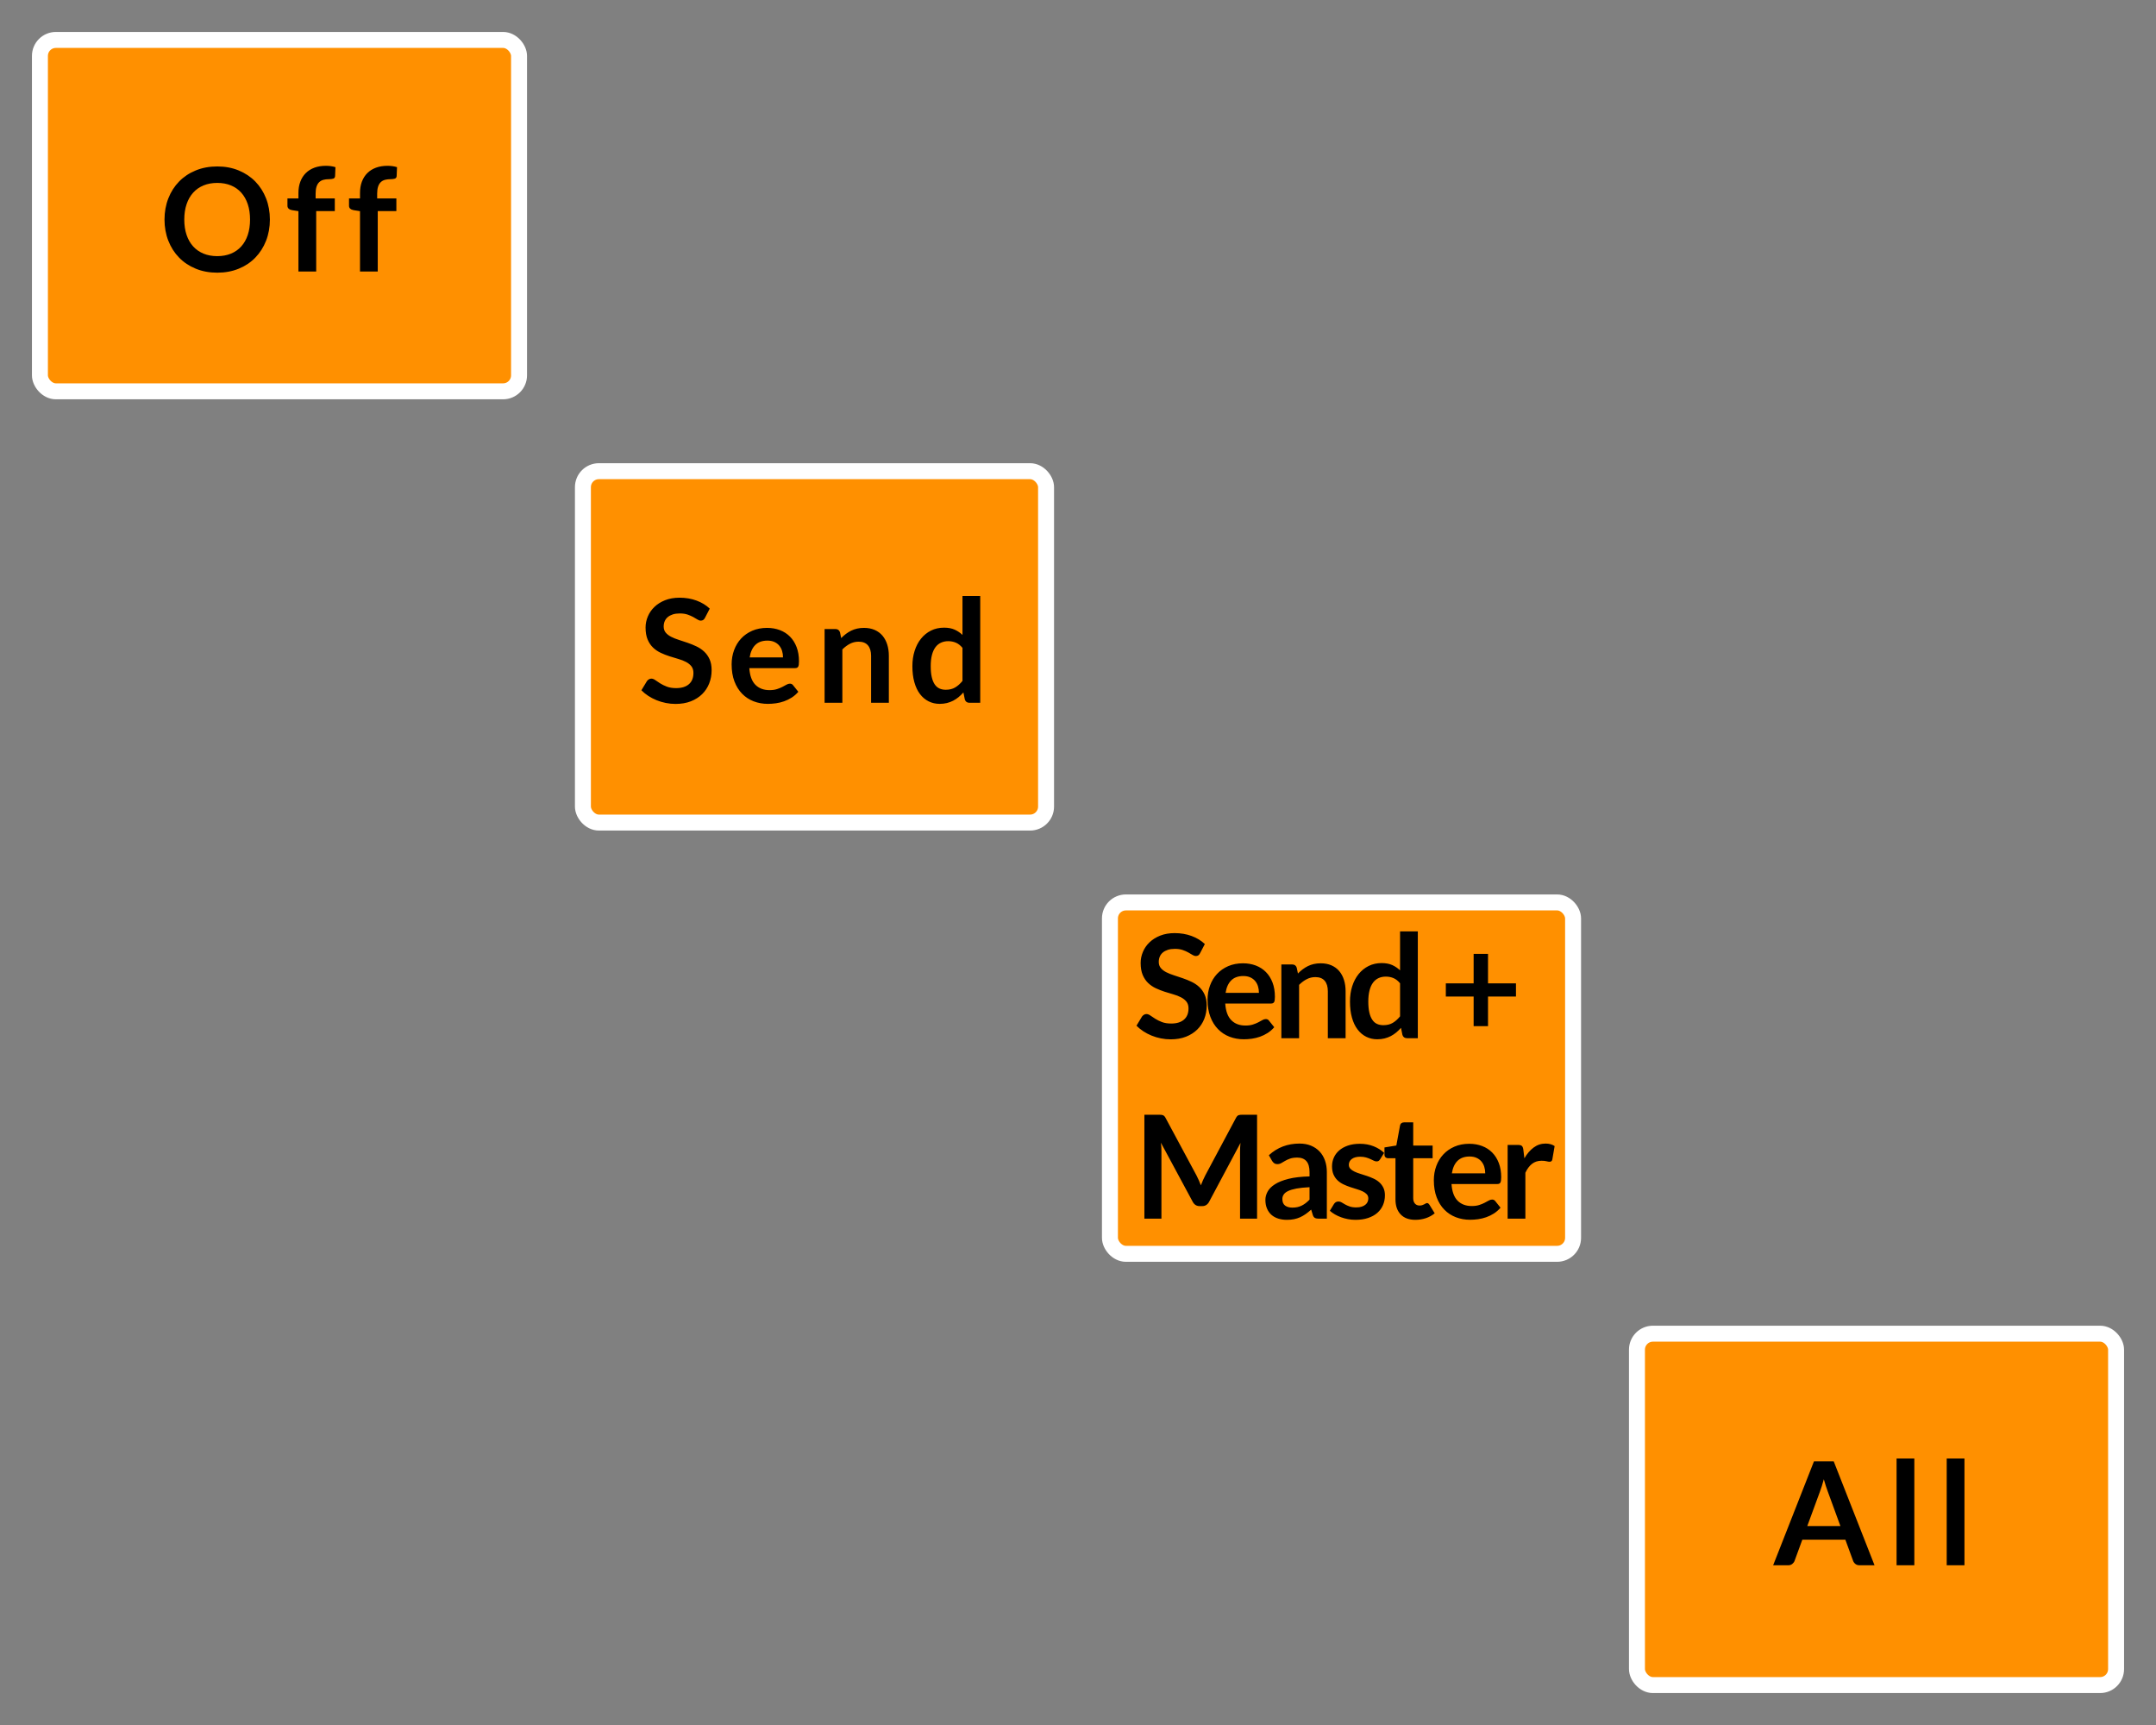 <?xml version="1.0" encoding="UTF-8"?>
<svg width="135px" height="108px" viewBox="0 0 135 108" version="1.1" xmlns="http://www.w3.org/2000/svg" xmlns:xlink="http://www.w3.org/1999/xlink">
    <rect x="0" y="0" width="135" height="108" fill="#808080" stroke="none"/>
    <title>hoverOn00144</title>
    <g id="hoverOn00144" stroke="none" stroke-width="1" fill="none" fill-rule="evenodd">
        <g id="Group" transform="translate(2, 2)" fill="#FF9000" stroke="#FFFFFF">
            <rect id="Rectangle" x="0.5" y="0.5" width="30" height="22" rx="1"></rect>
            <rect id="Rectangle" x="34.5" y="27.5" width="29" height="22" rx="1"></rect>
            <rect id="Rectangle" x="67.5" y="54.5" width="29" height="22" rx="1"></rect>
            <rect id="Rectangle" x="100.5" y="81.5" width="30" height="22" rx="1"></rect>
        </g>
        <g id="Stacked-Group-Copy" transform="translate(10, 10)" fill="#000000" fill-rule="nonzero">
            <path d="M3.604,7.072 C4.096,7.072 4.545,6.989 4.95,6.822 C5.355,6.656 5.702,6.424 5.989,6.127 C6.277,5.83 6.501,5.478 6.66,5.072 C6.819,4.665 6.899,4.223 6.899,3.747 C6.899,3.269 6.819,2.828 6.66,2.421 C6.501,2.015 6.277,1.664 5.989,1.368 C5.702,1.073 5.355,0.841 4.95,0.673 C4.545,0.505 4.096,0.421 3.604,0.421 C3.112,0.421 2.663,0.504 2.257,0.671 C1.85,0.837 1.502,1.069 1.213,1.366 C0.923,1.663 0.699,2.015 0.54,2.421 C0.381,2.828 0.301,3.269 0.301,3.747 C0.301,4.223 0.381,4.665 0.54,5.072 C0.699,5.478 0.923,5.83 1.213,6.127 C1.502,6.424 1.85,6.656 2.257,6.822 C2.663,6.989 3.112,7.072 3.604,7.072 Z M3.604,6.037 C3.287,6.037 3,5.984 2.745,5.88 C2.49,5.774 2.273,5.624 2.095,5.427 C1.916,5.231 1.779,4.991 1.683,4.707 C1.587,4.424 1.539,4.104 1.539,3.747 C1.539,3.389 1.587,3.069 1.683,2.786 C1.779,2.502 1.916,2.261 2.095,2.063 C2.273,1.865 2.49,1.714 2.745,1.609 C3,1.504 3.287,1.452 3.604,1.452 C3.922,1.452 4.208,1.504 4.462,1.609 C4.715,1.714 4.931,1.865 5.107,2.063 C5.285,2.261 5.42,2.502 5.515,2.786 C5.609,3.069 5.657,3.389 5.657,3.747 C5.657,4.104 5.609,4.424 5.515,4.707 C5.42,4.991 5.285,5.231 5.107,5.427 C4.931,5.624 4.715,5.774 4.462,5.88 C4.208,5.984 3.922,6.037 3.604,6.037 Z M9.799,7 L9.799,3.216 L10.964,3.216 L10.964,2.424 L9.763,2.424 L9.763,2.118 C9.763,1.946 9.782,1.803 9.819,1.688 C9.857,1.572 9.911,1.479 9.983,1.409 C10.056,1.338 10.143,1.289 10.247,1.26 C10.35,1.232 10.468,1.218 10.6,1.218 C10.699,1.218 10.786,1.207 10.861,1.186 C10.936,1.165 10.976,1.111 10.982,1.024 L10.982,1.024 L11.005,0.466 C10.822,0.409 10.624,0.381 10.411,0.381 C10.144,0.381 9.904,0.419 9.691,0.497 C9.478,0.576 9.297,0.688 9.149,0.835 C9,0.982 8.886,1.161 8.807,1.371 C8.727,1.581 8.687,1.817 8.687,2.082 L8.687,2.082 L8.687,2.424 L7.999,2.424 L7.999,2.878 C7.999,2.959 8.025,3.022 8.078,3.067 C8.13,3.112 8.2,3.142 8.287,3.157 L8.287,3.157 L8.687,3.22 L8.687,7 L9.799,7 Z M13.653,7 L13.653,3.216 L14.819,3.216 L14.819,2.424 L13.617,2.424 L13.617,2.118 C13.617,1.946 13.636,1.803 13.674,1.688 C13.711,1.572 13.766,1.479 13.838,1.409 C13.91,1.338 13.998,1.289 14.101,1.26 C14.205,1.232 14.322,1.218 14.454,1.218 C14.553,1.218 14.64,1.207 14.716,1.186 C14.79,1.165 14.831,1.111 14.837,1.024 L14.837,1.024 L14.86,0.466 C14.677,0.409 14.479,0.381 14.265,0.381 C13.998,0.381 13.758,0.419 13.546,0.497 C13.332,0.576 13.152,0.688 13.003,0.835 C12.855,0.982 12.741,1.161 12.661,1.371 C12.582,1.581 12.542,1.817 12.542,2.082 L12.542,2.082 L12.542,2.424 L11.854,2.424 L11.854,2.878 C11.854,2.959 11.88,3.022 11.932,3.067 C11.985,3.112 12.055,3.142 12.142,3.157 L12.142,3.157 L12.542,3.22 L12.542,7 L13.653,7 Z" id="Off"></path>
            <path d="M101.968,88 C102.07,88 102.156,87.972 102.226,87.915 C102.297,87.858 102.344,87.794 102.368,87.725 L102.368,87.725 L102.854,86.398 L105.549,86.398 L106.035,87.725 C106.066,87.803 106.114,87.869 106.182,87.921 C106.249,87.974 106.335,88 106.441,88 L106.441,88 L107.376,88 L104.82,81.493 L103.583,81.493 L101.027,88 L101.968,88 Z M105.239,85.543 L103.165,85.543 L103.957,83.388 C103.996,83.288 104.035,83.173 104.076,83.041 C104.116,82.909 104.157,82.766 104.2,82.614 C104.242,82.766 104.284,82.908 104.328,83.039 C104.371,83.169 104.411,83.282 104.447,83.379 L104.447,83.379 L105.239,85.543 Z M109.868,88 L109.868,81.313 L108.756,81.313 L108.756,88 L109.868,88 Z M113.007,88 L113.007,81.313 L111.895,81.313 L111.895,88 L113.007,88 Z" id="All"></path>
            <path d="M63.3,55.072 C63.66,55.072 63.979,55.017 64.258,54.908 C64.537,54.798 64.773,54.648 64.967,54.458 C65.16,54.267 65.307,54.044 65.408,53.787 C65.508,53.531 65.558,53.255 65.558,52.962 C65.558,52.691 65.516,52.462 65.43,52.273 C65.345,52.084 65.231,51.924 65.091,51.794 C64.95,51.663 64.789,51.555 64.609,51.47 C64.429,51.384 64.245,51.309 64.058,51.245 C63.87,51.18 63.687,51.12 63.507,51.062 C63.327,51.005 63.166,50.941 63.025,50.869 C62.884,50.797 62.771,50.71 62.685,50.608 C62.6,50.506 62.557,50.379 62.557,50.225 C62.557,50.105 62.578,49.995 62.62,49.895 C62.662,49.794 62.726,49.708 62.811,49.636 C62.897,49.564 63.002,49.508 63.126,49.467 C63.251,49.427 63.397,49.407 63.565,49.407 C63.751,49.407 63.912,49.43 64.049,49.476 C64.185,49.523 64.305,49.575 64.406,49.632 C64.508,49.688 64.597,49.74 64.672,49.787 C64.747,49.833 64.814,49.856 64.874,49.856 C64.934,49.856 64.986,49.843 65.03,49.816 C65.073,49.789 65.112,49.742 65.144,49.676 L65.144,49.676 L65.442,49.105 C65.213,48.889 64.938,48.721 64.614,48.601 C64.29,48.481 63.935,48.421 63.551,48.421 C63.212,48.421 62.911,48.474 62.647,48.578 C62.383,48.684 62.16,48.823 61.979,48.997 C61.797,49.171 61.659,49.37 61.565,49.596 C61.47,49.821 61.423,50.051 61.423,50.288 C61.423,50.586 61.466,50.835 61.551,51.038 C61.637,51.24 61.75,51.409 61.891,51.544 C62.032,51.679 62.193,51.788 62.373,51.873 C62.553,51.956 62.736,52.029 62.922,52.089 C63.108,52.148 63.291,52.204 63.471,52.255 C63.651,52.306 63.811,52.368 63.952,52.442 C64.093,52.515 64.206,52.606 64.292,52.714 C64.377,52.822 64.42,52.962 64.42,53.133 C64.42,53.438 64.326,53.673 64.136,53.837 C63.947,54 63.681,54.082 63.336,54.082 C63.111,54.082 62.918,54.051 62.757,53.99 C62.597,53.928 62.457,53.86 62.339,53.785 C62.22,53.71 62.117,53.642 62.031,53.58 C61.944,53.519 61.862,53.488 61.788,53.488 C61.73,53.488 61.679,53.502 61.632,53.531 C61.586,53.559 61.546,53.594 61.513,53.636 L61.513,53.636 L61.162,54.217 C61.288,54.346 61.431,54.463 61.592,54.568 C61.752,54.673 61.925,54.763 62.109,54.838 C62.294,54.913 62.486,54.971 62.688,55.011 C62.889,55.052 63.093,55.072 63.3,55.072 Z M67.885,55.068 C68.046,55.068 68.214,55.056 68.386,55.032 C68.559,55.008 68.728,54.966 68.895,54.908 C69.061,54.849 69.221,54.771 69.374,54.674 C69.527,54.576 69.665,54.456 69.788,54.312 L69.788,54.312 L69.464,53.907 C69.44,53.873 69.412,53.848 69.379,53.83 C69.346,53.812 69.306,53.803 69.261,53.803 C69.192,53.803 69.121,53.824 69.048,53.866 C68.974,53.908 68.889,53.955 68.791,54.005 C68.694,54.056 68.58,54.103 68.449,54.145 C68.319,54.187 68.163,54.208 67.984,54.208 C67.618,54.208 67.323,54.097 67.102,53.875 C66.879,53.653 66.752,53.305 66.719,52.831 L66.719,52.831 L69.572,52.831 C69.623,52.831 69.665,52.824 69.698,52.811 C69.731,52.797 69.757,52.775 69.777,52.743 C69.796,52.712 69.81,52.668 69.817,52.613 C69.825,52.557 69.829,52.487 69.829,52.404 C69.829,52.071 69.779,51.774 69.68,51.515 C69.581,51.255 69.443,51.036 69.266,50.858 C69.089,50.679 68.878,50.544 68.634,50.45 C68.389,50.358 68.121,50.311 67.831,50.311 C67.486,50.311 67.176,50.371 66.901,50.491 C66.627,50.611 66.394,50.774 66.204,50.979 C66.013,51.185 65.867,51.426 65.765,51.704 C65.663,51.981 65.612,52.278 65.612,52.593 C65.612,52.998 65.671,53.354 65.787,53.661 C65.904,53.969 66.065,54.227 66.269,54.435 C66.473,54.644 66.713,54.801 66.989,54.908 C67.265,55.014 67.564,55.068 67.885,55.068 Z M68.829,52.16 L66.742,52.16 C66.793,51.825 66.909,51.565 67.093,51.382 C67.275,51.199 67.529,51.108 67.853,51.108 C68.018,51.108 68.162,51.135 68.285,51.191 C68.408,51.246 68.51,51.322 68.591,51.418 C68.672,51.514 68.732,51.626 68.771,51.753 C68.81,51.881 68.829,52.017 68.829,52.16 L68.829,52.16 Z M71.344,55 L71.344,51.661 C71.495,51.511 71.653,51.392 71.822,51.306 C71.99,51.218 72.169,51.175 72.362,51.175 C72.623,51.175 72.818,51.252 72.949,51.407 C73.079,51.561 73.144,51.779 73.144,52.062 L73.144,52.062 L73.144,55 L74.256,55 L74.256,52.062 C74.256,51.803 74.222,51.567 74.155,51.353 C74.087,51.138 73.988,50.954 73.858,50.799 C73.727,50.645 73.564,50.525 73.37,50.439 C73.174,50.354 72.951,50.311 72.699,50.311 C72.543,50.311 72.399,50.326 72.267,50.356 C72.135,50.386 72.011,50.429 71.896,50.486 C71.78,50.544 71.671,50.611 71.567,50.689 C71.464,50.767 71.365,50.854 71.272,50.95 L71.272,50.95 L71.196,50.586 C71.151,50.45 71.056,50.383 70.912,50.383 L70.912,50.383 L70.233,50.383 L70.233,55 L71.344,55 Z M76.24,55.068 C76.402,55.068 76.553,55.05 76.692,55.016 C76.832,54.981 76.962,54.932 77.084,54.87 C77.205,54.806 77.319,54.731 77.424,54.645 C77.528,54.557 77.629,54.46 77.725,54.352 L77.725,54.352 L77.815,54.797 C77.86,54.932 77.954,55 78.099,55 L78.099,55 L78.778,55 L78.778,48.313 L77.666,48.313 L77.666,50.752 C77.522,50.614 77.359,50.504 77.176,50.421 C76.993,50.339 76.772,50.297 76.514,50.297 C76.212,50.297 75.939,50.358 75.695,50.48 C75.453,50.601 75.244,50.77 75.07,50.986 C74.896,51.202 74.763,51.457 74.669,51.751 C74.576,52.045 74.53,52.363 74.53,52.705 C74.53,53.083 74.571,53.419 74.654,53.713 C74.736,54.007 74.853,54.254 75.005,54.453 C75.156,54.653 75.337,54.805 75.547,54.91 C75.757,55.015 75.988,55.068 76.24,55.068 Z M76.618,54.185 C76.474,54.185 76.344,54.159 76.227,54.107 C76.109,54.054 76.01,53.969 75.93,53.85 C75.849,53.732 75.786,53.579 75.743,53.391 C75.699,53.204 75.677,52.975 75.677,52.705 C75.677,52.438 75.703,52.206 75.754,52.01 C75.805,51.813 75.878,51.651 75.972,51.524 C76.067,51.396 76.182,51.301 76.319,51.238 C76.455,51.175 76.608,51.144 76.775,51.144 C76.947,51.144 77.106,51.175 77.255,51.238 C77.403,51.301 77.54,51.409 77.666,51.562 L77.666,51.562 L77.666,53.632 C77.522,53.809 77.37,53.946 77.207,54.041 C77.046,54.138 76.849,54.185 76.618,54.185 Z M83.174,54.244 L83.174,52.39 L84.924,52.39 L84.924,51.566 L83.174,51.566 L83.174,49.721 L82.273,49.721 L82.273,51.566 L80.532,51.566 L80.532,52.39 L82.273,52.39 L82.273,54.244 L83.174,54.244 Z M62.724,66.3 L62.724,62.097 C62.724,62.016 62.721,61.928 62.717,61.834 C62.712,61.739 62.704,61.642 62.692,61.544 L62.692,61.544 L64.686,65.247 C64.731,65.331 64.789,65.396 64.861,65.443 C64.933,65.489 65.017,65.513 65.113,65.513 L65.113,65.513 L65.279,65.513 C65.376,65.513 65.46,65.489 65.531,65.443 C65.603,65.396 65.662,65.331 65.707,65.247 L65.707,65.247 L67.674,61.557 C67.665,61.653 67.658,61.748 67.653,61.84 C67.649,61.934 67.647,62.019 67.647,62.097 L67.647,62.097 L67.647,66.3 L68.713,66.3 L68.713,59.793 L67.799,59.793 C67.746,59.793 67.699,59.794 67.66,59.797 C67.621,59.8 67.586,59.808 67.554,59.82 C67.523,59.832 67.494,59.852 67.469,59.879 C67.443,59.906 67.418,59.941 67.394,59.986 L67.394,59.986 L65.469,63.591 C65.418,63.687 65.37,63.788 65.325,63.892 C65.279,63.998 65.236,64.104 65.194,64.212 C65.152,64.107 65.109,64.003 65.066,63.899 C65.022,63.796 64.975,63.696 64.924,63.6 L64.924,63.6 L62.98,59.986 C62.956,59.941 62.931,59.906 62.904,59.879 C62.877,59.852 62.847,59.832 62.816,59.82 C62.784,59.808 62.749,59.8 62.71,59.797 C62.671,59.794 62.624,59.793 62.571,59.793 L62.571,59.793 L61.657,59.793 L61.657,66.3 L62.724,66.3 Z M70.576,66.372 C70.74,66.372 70.891,66.359 71.025,66.332 C71.16,66.305 71.288,66.264 71.408,66.21 C71.528,66.156 71.644,66.089 71.757,66.01 C71.869,65.93 71.984,65.838 72.101,65.733 L72.101,65.733 L72.2,66.061 C72.23,66.157 72.275,66.221 72.335,66.253 C72.395,66.284 72.478,66.3 72.582,66.3 L72.582,66.3 L73.082,66.3 L73.082,63.384 C73.082,63.123 73.044,62.883 72.967,62.664 C72.891,62.445 72.779,62.257 72.632,62.099 C72.485,61.942 72.306,61.819 72.094,61.73 C71.883,61.642 71.642,61.597 71.372,61.597 C70.622,61.597 69.981,61.84 69.451,62.327 L69.451,62.327 L69.653,62.682 C69.686,62.739 69.73,62.787 69.784,62.826 C69.838,62.865 69.902,62.885 69.977,62.885 C70.067,62.885 70.15,62.864 70.225,62.822 C70.299,62.779 70.381,62.732 70.47,62.68 C70.558,62.627 70.662,62.58 70.782,62.538 C70.903,62.496 71.052,62.475 71.233,62.475 C71.481,62.475 71.671,62.549 71.802,62.698 C71.932,62.846 71.998,63.075 71.998,63.384 L71.998,63.384 L71.998,63.654 C71.472,63.666 71.033,63.717 70.679,63.807 C70.325,63.897 70.041,64.01 69.829,64.147 C69.615,64.283 69.463,64.436 69.372,64.606 C69.28,64.775 69.234,64.947 69.234,65.121 C69.234,65.328 69.267,65.51 69.334,65.665 C69.4,65.822 69.492,65.952 69.61,66.057 C69.729,66.162 69.871,66.241 70.035,66.293 C70.201,66.346 70.38,66.372 70.576,66.372 Z M70.922,65.607 C70.736,65.607 70.585,65.565 70.47,65.481 C70.354,65.397 70.296,65.257 70.296,65.062 C70.296,64.963 70.324,64.872 70.38,64.788 C70.435,64.704 70.529,64.63 70.661,64.567 C70.793,64.504 70.968,64.453 71.185,64.412 C71.403,64.372 71.674,64.344 71.998,64.329 L71.998,64.329 L71.998,65.108 C71.916,65.192 71.836,65.264 71.757,65.326 C71.677,65.387 71.595,65.439 71.509,65.481 C71.424,65.523 71.333,65.555 71.237,65.576 C71.141,65.597 71.036,65.607 70.922,65.607 Z M74.873,66.372 C75.169,66.372 75.433,66.334 75.662,66.257 C75.892,66.181 76.085,66.074 76.24,65.938 C76.397,65.801 76.515,65.639 76.596,65.452 C76.677,65.264 76.718,65.059 76.718,64.838 C76.718,64.651 76.685,64.493 76.621,64.361 C76.556,64.228 76.471,64.115 76.364,64.021 C76.258,63.926 76.137,63.848 76.002,63.787 C75.867,63.725 75.729,63.67 75.588,63.623 C75.447,63.575 75.309,63.53 75.174,63.49 C75.039,63.449 74.918,63.404 74.812,63.352 C74.705,63.301 74.62,63.242 74.555,63.175 C74.491,63.107 74.459,63.024 74.459,62.925 C74.459,62.775 74.522,62.654 74.647,62.56 C74.773,62.468 74.946,62.421 75.165,62.421 C75.306,62.421 75.428,62.436 75.532,62.466 C75.635,62.496 75.728,62.53 75.808,62.567 C75.889,62.605 75.961,62.639 76.022,62.669 C76.084,62.699 76.141,62.714 76.195,62.714 C76.246,62.714 76.288,62.704 76.322,62.684 C76.355,62.665 76.386,62.631 76.416,62.583 L76.416,62.583 L76.668,62.182 C76.494,62.011 76.276,61.873 76.016,61.769 C75.754,61.663 75.465,61.611 75.147,61.611 C74.862,61.611 74.611,61.649 74.393,61.726 C74.176,61.802 73.994,61.904 73.849,62.032 C73.703,62.159 73.593,62.309 73.518,62.48 C73.443,62.651 73.406,62.831 73.406,63.02 C73.406,63.224 73.438,63.398 73.502,63.541 C73.567,63.685 73.652,63.807 73.759,63.906 C73.865,64.005 73.987,64.087 74.123,64.151 C74.26,64.216 74.399,64.272 74.542,64.32 C74.684,64.368 74.824,64.412 74.96,64.453 C75.097,64.493 75.218,64.539 75.325,64.59 C75.431,64.641 75.517,64.701 75.581,64.77 C75.646,64.839 75.678,64.927 75.678,65.035 C75.678,65.108 75.664,65.177 75.635,65.245 C75.607,65.312 75.562,65.371 75.5,65.422 C75.439,65.474 75.361,65.515 75.266,65.546 C75.172,65.578 75.058,65.594 74.927,65.594 C74.758,65.594 74.62,65.574 74.51,65.535 C74.401,65.496 74.305,65.454 74.225,65.409 C74.144,65.364 74.072,65.322 74.011,65.283 C73.949,65.244 73.884,65.225 73.815,65.225 C73.746,65.225 73.689,65.238 73.644,65.265 C73.599,65.292 73.56,65.331 73.527,65.382 L73.527,65.382 L73.27,65.805 C73.361,65.886 73.465,65.961 73.583,66.03 C73.702,66.099 73.831,66.159 73.97,66.21 C74.11,66.261 74.255,66.301 74.407,66.329 C74.558,66.358 74.713,66.372 74.873,66.372 Z M78.625,66.372 C78.85,66.372 79.067,66.338 79.278,66.269 C79.487,66.2 79.674,66.097 79.835,65.963 L79.835,65.963 L79.502,65.422 C79.478,65.389 79.456,65.365 79.435,65.348 C79.414,65.332 79.387,65.323 79.354,65.323 C79.327,65.323 79.3,65.332 79.273,65.348 C79.246,65.365 79.215,65.382 79.181,65.4 C79.146,65.418 79.106,65.435 79.059,65.452 C79.013,65.468 78.955,65.477 78.886,65.477 C78.766,65.477 78.67,65.436 78.598,65.355 C78.526,65.274 78.49,65.162 78.49,65.017 L78.49,65.017 L78.49,62.516 L79.705,62.516 L79.705,61.724 L78.49,61.724 L78.49,60.27 L77.914,60.27 C77.848,60.27 77.793,60.286 77.75,60.319 C77.706,60.352 77.678,60.399 77.666,60.459 L77.666,60.459 L77.433,61.719 L76.69,61.84 L76.69,62.282 C76.69,62.359 76.712,62.418 76.755,62.457 C76.799,62.496 76.85,62.516 76.91,62.516 L76.91,62.516 L77.379,62.516 L77.379,65.094 C77.379,65.493 77.487,65.806 77.703,66.032 C77.918,66.259 78.226,66.372 78.625,66.372 Z M82.053,66.368 C82.216,66.368 82.383,66.356 82.555,66.332 C82.728,66.308 82.897,66.266 83.064,66.208 C83.23,66.149 83.39,66.071 83.543,65.974 C83.696,65.876 83.834,65.755 83.957,65.612 L83.957,65.612 L83.633,65.207 C83.609,65.174 83.581,65.148 83.547,65.13 C83.514,65.112 83.475,65.103 83.43,65.103 C83.362,65.103 83.29,65.124 83.217,65.166 C83.143,65.208 83.058,65.254 82.96,65.305 C82.863,65.356 82.749,65.403 82.618,65.445 C82.488,65.487 82.332,65.508 82.153,65.508 C81.787,65.508 81.493,65.397 81.27,65.175 C81.049,64.953 80.921,64.605 80.888,64.131 L80.888,64.131 L83.741,64.131 C83.792,64.131 83.834,64.124 83.867,64.111 C83.9,64.097 83.926,64.075 83.946,64.043 C83.965,64.012 83.979,63.968 83.986,63.913 C83.994,63.857 83.998,63.788 83.998,63.703 C83.998,63.37 83.948,63.074 83.849,62.815 C83.75,62.555 83.612,62.336 83.435,62.158 C83.258,61.979 83.047,61.843 82.803,61.751 C82.558,61.657 82.29,61.611 81.999,61.611 C81.654,61.611 81.345,61.671 81.07,61.791 C80.796,61.911 80.563,62.074 80.373,62.279 C80.182,62.485 80.036,62.726 79.934,63.004 C79.832,63.281 79.781,63.578 79.781,63.892 C79.781,64.297 79.84,64.654 79.957,64.961 C80.073,65.269 80.234,65.527 80.438,65.735 C80.642,65.944 80.882,66.101 81.158,66.208 C81.434,66.314 81.733,66.368 82.053,66.368 Z M82.999,63.461 L80.91,63.461 C80.962,63.124 81.079,62.865 81.261,62.682 C81.445,62.499 81.698,62.407 82.022,62.407 C82.187,62.407 82.331,62.435 82.454,62.491 C82.577,62.546 82.679,62.622 82.76,62.718 C82.841,62.814 82.901,62.926 82.94,63.053 C82.979,63.181 82.999,63.316 82.999,63.461 L82.999,63.461 Z M85.513,66.3 L85.513,63.425 C85.627,63.178 85.767,62.992 85.932,62.864 C86.097,62.737 86.295,62.673 86.526,62.673 C86.655,62.673 86.758,62.684 86.837,62.705 C86.915,62.725 86.976,62.736 87.021,62.736 C87.072,62.736 87.112,62.725 87.142,62.702 C87.172,62.68 87.192,62.642 87.201,62.587 L87.201,62.587 L87.345,61.755 C87.195,61.65 87.006,61.597 86.778,61.597 C86.502,61.597 86.253,61.68 86.031,61.845 C85.809,62.01 85.615,62.235 85.451,62.52 L85.451,62.52 L85.383,61.962 C85.368,61.86 85.338,61.788 85.293,61.746 C85.248,61.704 85.168,61.683 85.055,61.683 L85.055,61.683 L84.402,61.683 L84.402,66.3 L85.513,66.3 Z" id="Send+Master"></path>
            <path d="M32.3,34.072 C32.66,34.072 32.979,34.017 33.258,33.908 C33.537,33.798 33.773,33.648 33.967,33.458 C34.16,33.267 34.307,33.044 34.408,32.787 C34.508,32.531 34.559,32.255 34.559,31.962 C34.559,31.692 34.516,31.462 34.43,31.273 C34.345,31.084 34.231,30.924 34.09,30.794 C33.95,30.663 33.789,30.555 33.609,30.47 C33.429,30.384 33.245,30.309 33.058,30.245 C32.87,30.18 32.687,30.119 32.507,30.062 C32.327,30.006 32.166,29.941 32.025,29.869 C31.884,29.797 31.771,29.71 31.685,29.608 C31.6,29.506 31.557,29.378 31.557,29.226 C31.557,29.105 31.578,28.995 31.62,28.895 C31.662,28.794 31.726,28.708 31.811,28.636 C31.897,28.564 32.002,28.508 32.126,28.467 C32.251,28.427 32.397,28.407 32.565,28.407 C32.751,28.407 32.912,28.43 33.049,28.476 C33.185,28.523 33.304,28.575 33.407,28.631 C33.508,28.689 33.597,28.74 33.672,28.787 C33.747,28.833 33.815,28.857 33.874,28.857 C33.934,28.857 33.986,28.843 34.03,28.816 C34.073,28.789 34.111,28.742 34.145,28.677 L34.145,28.677 L34.441,28.105 C34.214,27.889 33.938,27.721 33.614,27.601 C33.289,27.481 32.935,27.421 32.551,27.421 C32.212,27.421 31.911,27.474 31.647,27.578 C31.383,27.683 31.16,27.823 30.979,27.997 C30.797,28.171 30.659,28.37 30.565,28.596 C30.47,28.82 30.423,29.052 30.423,29.288 C30.423,29.585 30.466,29.835 30.551,30.038 C30.637,30.24 30.75,30.409 30.891,30.544 C31.032,30.679 31.192,30.788 31.372,30.872 C31.552,30.956 31.735,31.029 31.922,31.088 C32.108,31.148 32.291,31.204 32.471,31.255 C32.651,31.306 32.811,31.368 32.952,31.442 C33.093,31.515 33.206,31.606 33.292,31.714 C33.377,31.822 33.42,31.962 33.42,32.133 C33.42,32.438 33.325,32.673 33.136,32.837 C32.947,33 32.681,33.082 32.336,33.082 C32.111,33.082 31.918,33.051 31.757,32.99 C31.597,32.928 31.457,32.86 31.339,32.785 C31.22,32.71 31.117,32.642 31.03,32.58 C30.944,32.519 30.863,32.488 30.788,32.488 C30.73,32.488 30.679,32.502 30.632,32.531 C30.586,32.559 30.546,32.594 30.513,32.636 L30.513,32.636 L30.162,33.217 C30.288,33.346 30.431,33.463 30.592,33.568 C30.752,33.673 30.925,33.763 31.109,33.838 C31.294,33.913 31.486,33.971 31.688,34.011 C31.889,34.052 32.093,34.072 32.3,34.072 Z M38.084,34.068 C38.246,34.068 38.414,34.056 38.586,34.032 C38.759,34.008 38.928,33.966 39.095,33.908 C39.261,33.849 39.421,33.771 39.574,33.674 C39.727,33.576 39.865,33.456 39.988,33.312 L39.988,33.312 L39.664,32.907 C39.64,32.873 39.611,32.848 39.578,32.83 C39.545,32.812 39.507,32.803 39.462,32.803 C39.392,32.803 39.321,32.824 39.248,32.866 C39.174,32.908 39.089,32.955 38.991,33.005 C38.894,33.056 38.78,33.103 38.649,33.145 C38.519,33.187 38.364,33.208 38.184,33.208 C37.818,33.208 37.523,33.097 37.301,32.875 C37.08,32.653 36.952,32.305 36.919,31.831 L36.919,31.831 L39.772,31.831 C39.823,31.831 39.865,31.824 39.898,31.811 C39.931,31.797 39.957,31.775 39.977,31.743 C39.996,31.712 40.01,31.668 40.017,31.613 C40.025,31.557 40.029,31.488 40.029,31.404 C40.029,31.07 39.979,30.774 39.88,30.515 C39.781,30.255 39.643,30.036 39.466,29.858 C39.289,29.679 39.078,29.544 38.834,29.451 C38.589,29.358 38.322,29.311 38.031,29.311 C37.685,29.311 37.376,29.371 37.101,29.491 C36.827,29.611 36.594,29.774 36.404,29.979 C36.213,30.185 36.067,30.426 35.965,30.704 C35.863,30.981 35.812,31.277 35.812,31.593 C35.812,31.997 35.87,32.354 35.987,32.661 C36.105,32.969 36.265,33.227 36.469,33.435 C36.673,33.644 36.913,33.801 37.189,33.908 C37.465,34.014 37.764,34.068 38.084,34.068 Z M39.029,31.16 L36.941,31.16 C36.992,30.825 37.109,30.565 37.292,30.382 C37.475,30.199 37.729,30.108 38.053,30.108 C38.218,30.108 38.362,30.135 38.485,30.191 C38.608,30.246 38.71,30.322 38.791,30.418 C38.872,30.514 38.932,30.626 38.971,30.753 C39.01,30.881 39.029,31.017 39.029,31.16 L39.029,31.16 Z M42.745,34 L42.745,30.661 C42.895,30.511 43.053,30.392 43.221,30.305 C43.389,30.218 43.569,30.175 43.761,30.175 C44.023,30.175 44.218,30.252 44.349,30.407 C44.479,30.561 44.544,30.779 44.544,31.061 L44.544,31.061 L44.544,34 L45.656,34 L45.656,31.061 C45.656,30.803 45.622,30.567 45.555,30.353 C45.487,30.138 45.388,29.954 45.258,29.799 C45.127,29.645 44.965,29.525 44.77,29.439 C44.575,29.354 44.351,29.311 44.099,29.311 C43.943,29.311 43.799,29.326 43.667,29.356 C43.535,29.386 43.411,29.43 43.296,29.486 C43.18,29.544 43.071,29.611 42.967,29.689 C42.864,29.767 42.766,29.854 42.672,29.95 L42.672,29.95 L42.596,29.585 C42.551,29.451 42.456,29.383 42.312,29.383 L42.312,29.383 L41.633,29.383 L41.633,34 L42.745,34 Z M48.84,34.068 C49.002,34.068 49.153,34.05 49.292,34.016 C49.432,33.981 49.562,33.932 49.684,33.87 C49.805,33.806 49.919,33.731 50.023,33.645 C50.129,33.557 50.229,33.46 50.325,33.352 L50.325,33.352 L50.415,33.797 C50.46,33.932 50.554,34 50.699,34 L50.699,34 L51.378,34 L51.378,27.313 L50.267,27.313 L50.267,29.752 C50.123,29.614 49.959,29.504 49.776,29.421 C49.593,29.339 49.373,29.297 49.114,29.297 C48.812,29.297 48.538,29.358 48.295,29.48 C48.053,29.601 47.844,29.77 47.67,29.986 C47.496,30.202 47.362,30.457 47.27,30.751 C47.176,31.045 47.13,31.363 47.13,31.705 C47.13,32.083 47.171,32.419 47.254,32.713 C47.336,33.007 47.453,33.254 47.605,33.453 C47.756,33.653 47.937,33.805 48.147,33.91 C48.357,34.015 48.588,34.068 48.84,34.068 Z M49.218,33.185 C49.074,33.185 48.944,33.159 48.827,33.107 C48.709,33.054 48.611,32.969 48.529,32.85 C48.449,32.732 48.386,32.579 48.343,32.391 C48.299,32.204 48.278,31.975 48.278,31.705 C48.278,31.438 48.303,31.206 48.354,31.01 C48.405,30.813 48.478,30.651 48.572,30.524 C48.667,30.396 48.782,30.301 48.919,30.238 C49.055,30.175 49.208,30.143 49.376,30.143 C49.547,30.143 49.706,30.175 49.855,30.238 C50.003,30.301 50.141,30.409 50.267,30.562 L50.267,30.562 L50.267,32.632 C50.123,32.809 49.969,32.946 49.807,33.041 C49.645,33.138 49.449,33.185 49.218,33.185 Z" id="Send"></path>
        </g>
    </g>
</svg>
